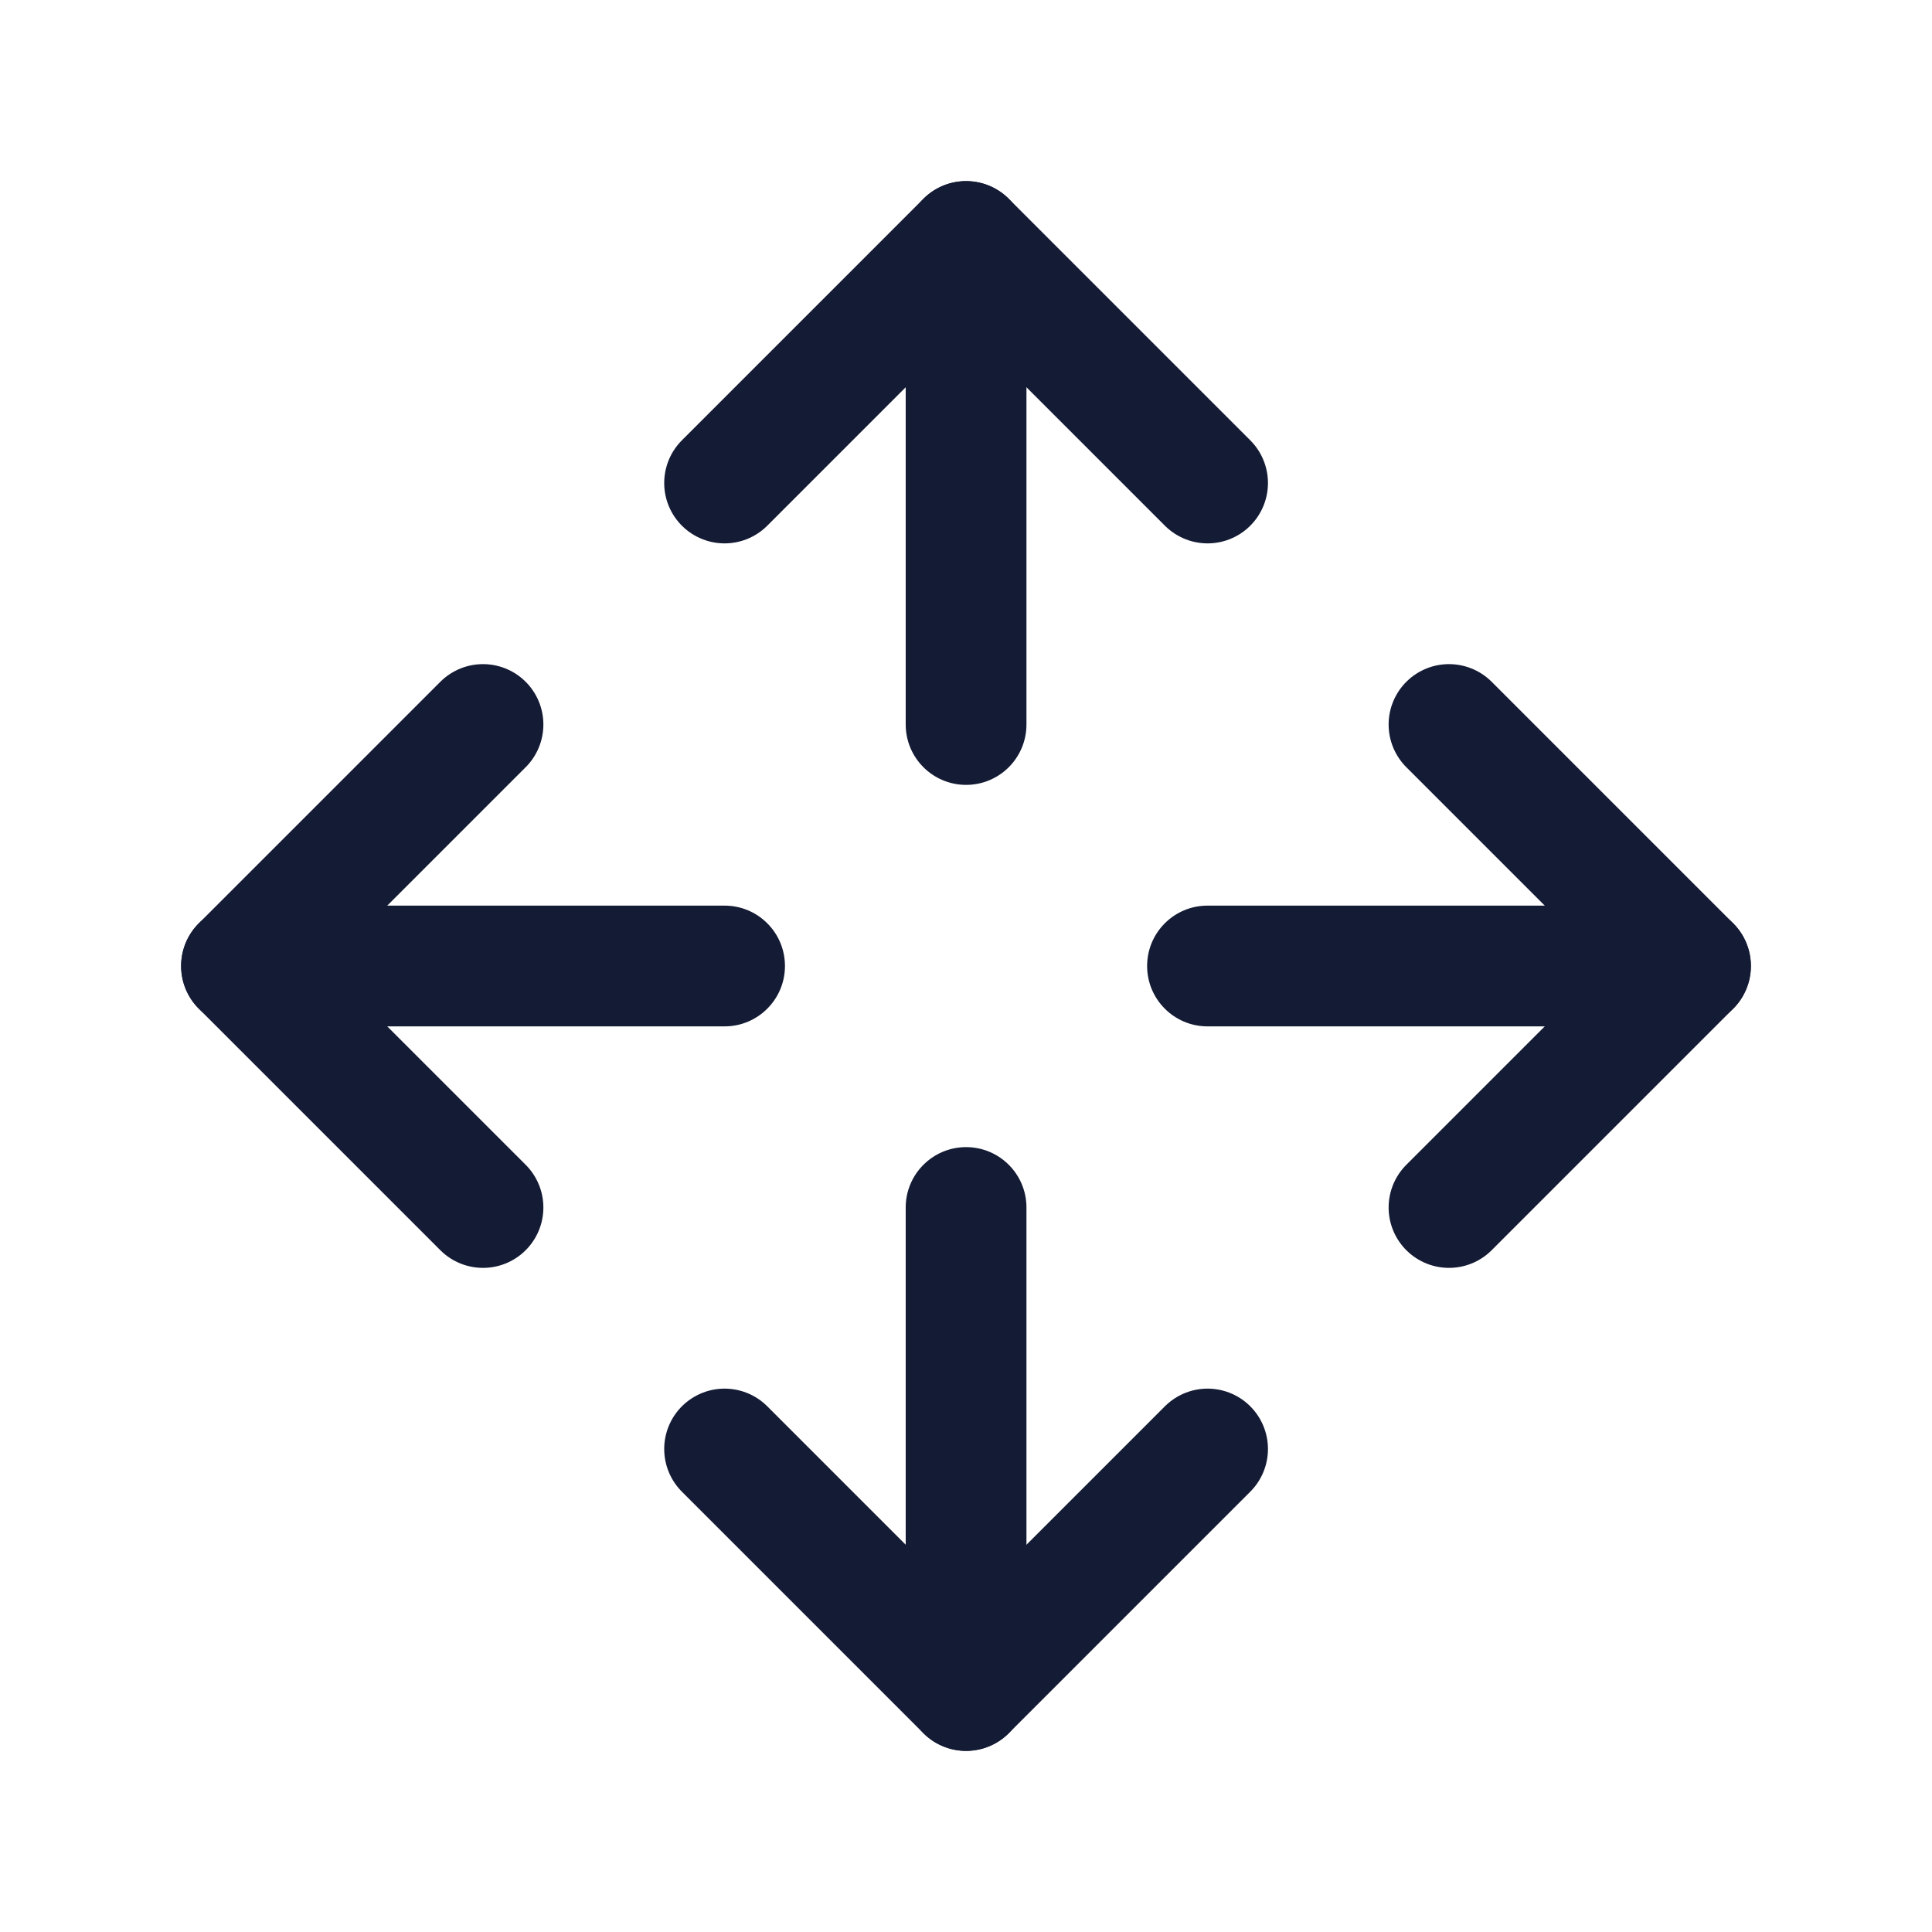 <svg width="24" height="24" viewBox="0 0 24 24" fill="none" xmlns="http://www.w3.org/2000/svg">
<path d="M11.251 9C11.251 9.414 11.587 9.75 12.001 9.75C12.416 9.75 12.751 9.414 12.751 9H11.251ZM12.751 3C12.751 2.586 12.416 2.25 12.001 2.25C11.587 2.25 11.251 2.586 11.251 3H12.751ZM12.751 15C12.751 14.586 12.416 14.25 12.001 14.25C11.587 14.25 11.251 14.586 11.251 15H12.751ZM11.251 21C11.251 21.414 11.587 21.75 12.001 21.75C12.416 21.75 12.751 21.414 12.751 21H11.251ZM15 11.25C14.586 11.25 14.25 11.585 14.25 12C14.25 12.414 14.586 12.75 15 12.75L15 11.25ZM21 12.75C21.414 12.75 21.75 12.414 21.75 12C21.75 11.586 21.414 11.25 21 11.25L21 12.75ZM9.001 12.75C9.415 12.75 9.751 12.414 9.751 12C9.751 11.585 9.415 11.25 9.001 11.25V12.75ZM3 11.25C2.586 11.25 2.25 11.585 2.25 12C2.25 12.414 2.586 12.75 3 12.75V11.25ZM12.751 9V3H11.251V9H12.751ZM11.251 15V21H12.751V15H11.251ZM15 12.75L21 12.75L21 11.25L15 11.25L15 12.75ZM9.001 11.25H3V12.75H9.001V11.25Z" fill="#141B34"/>
<path d="M15.001 6L12.001 3L9.001 6" stroke="#141B34" stroke-width="1.5" stroke-linecap="round" stroke-linejoin="round"/>
<path d="M15.001 18L12.001 21L9.001 18" stroke="#141B34" stroke-width="1.5" stroke-linecap="round" stroke-linejoin="round"/>
<path d="M18 15L21 12L18 9" stroke="#141B34" stroke-width="1.5" stroke-linecap="round" stroke-linejoin="round"/>
<path d="M6 15L3 12L6 9" stroke="#141B34" stroke-width="1.5" stroke-linecap="round" stroke-linejoin="round"/>
</svg>
